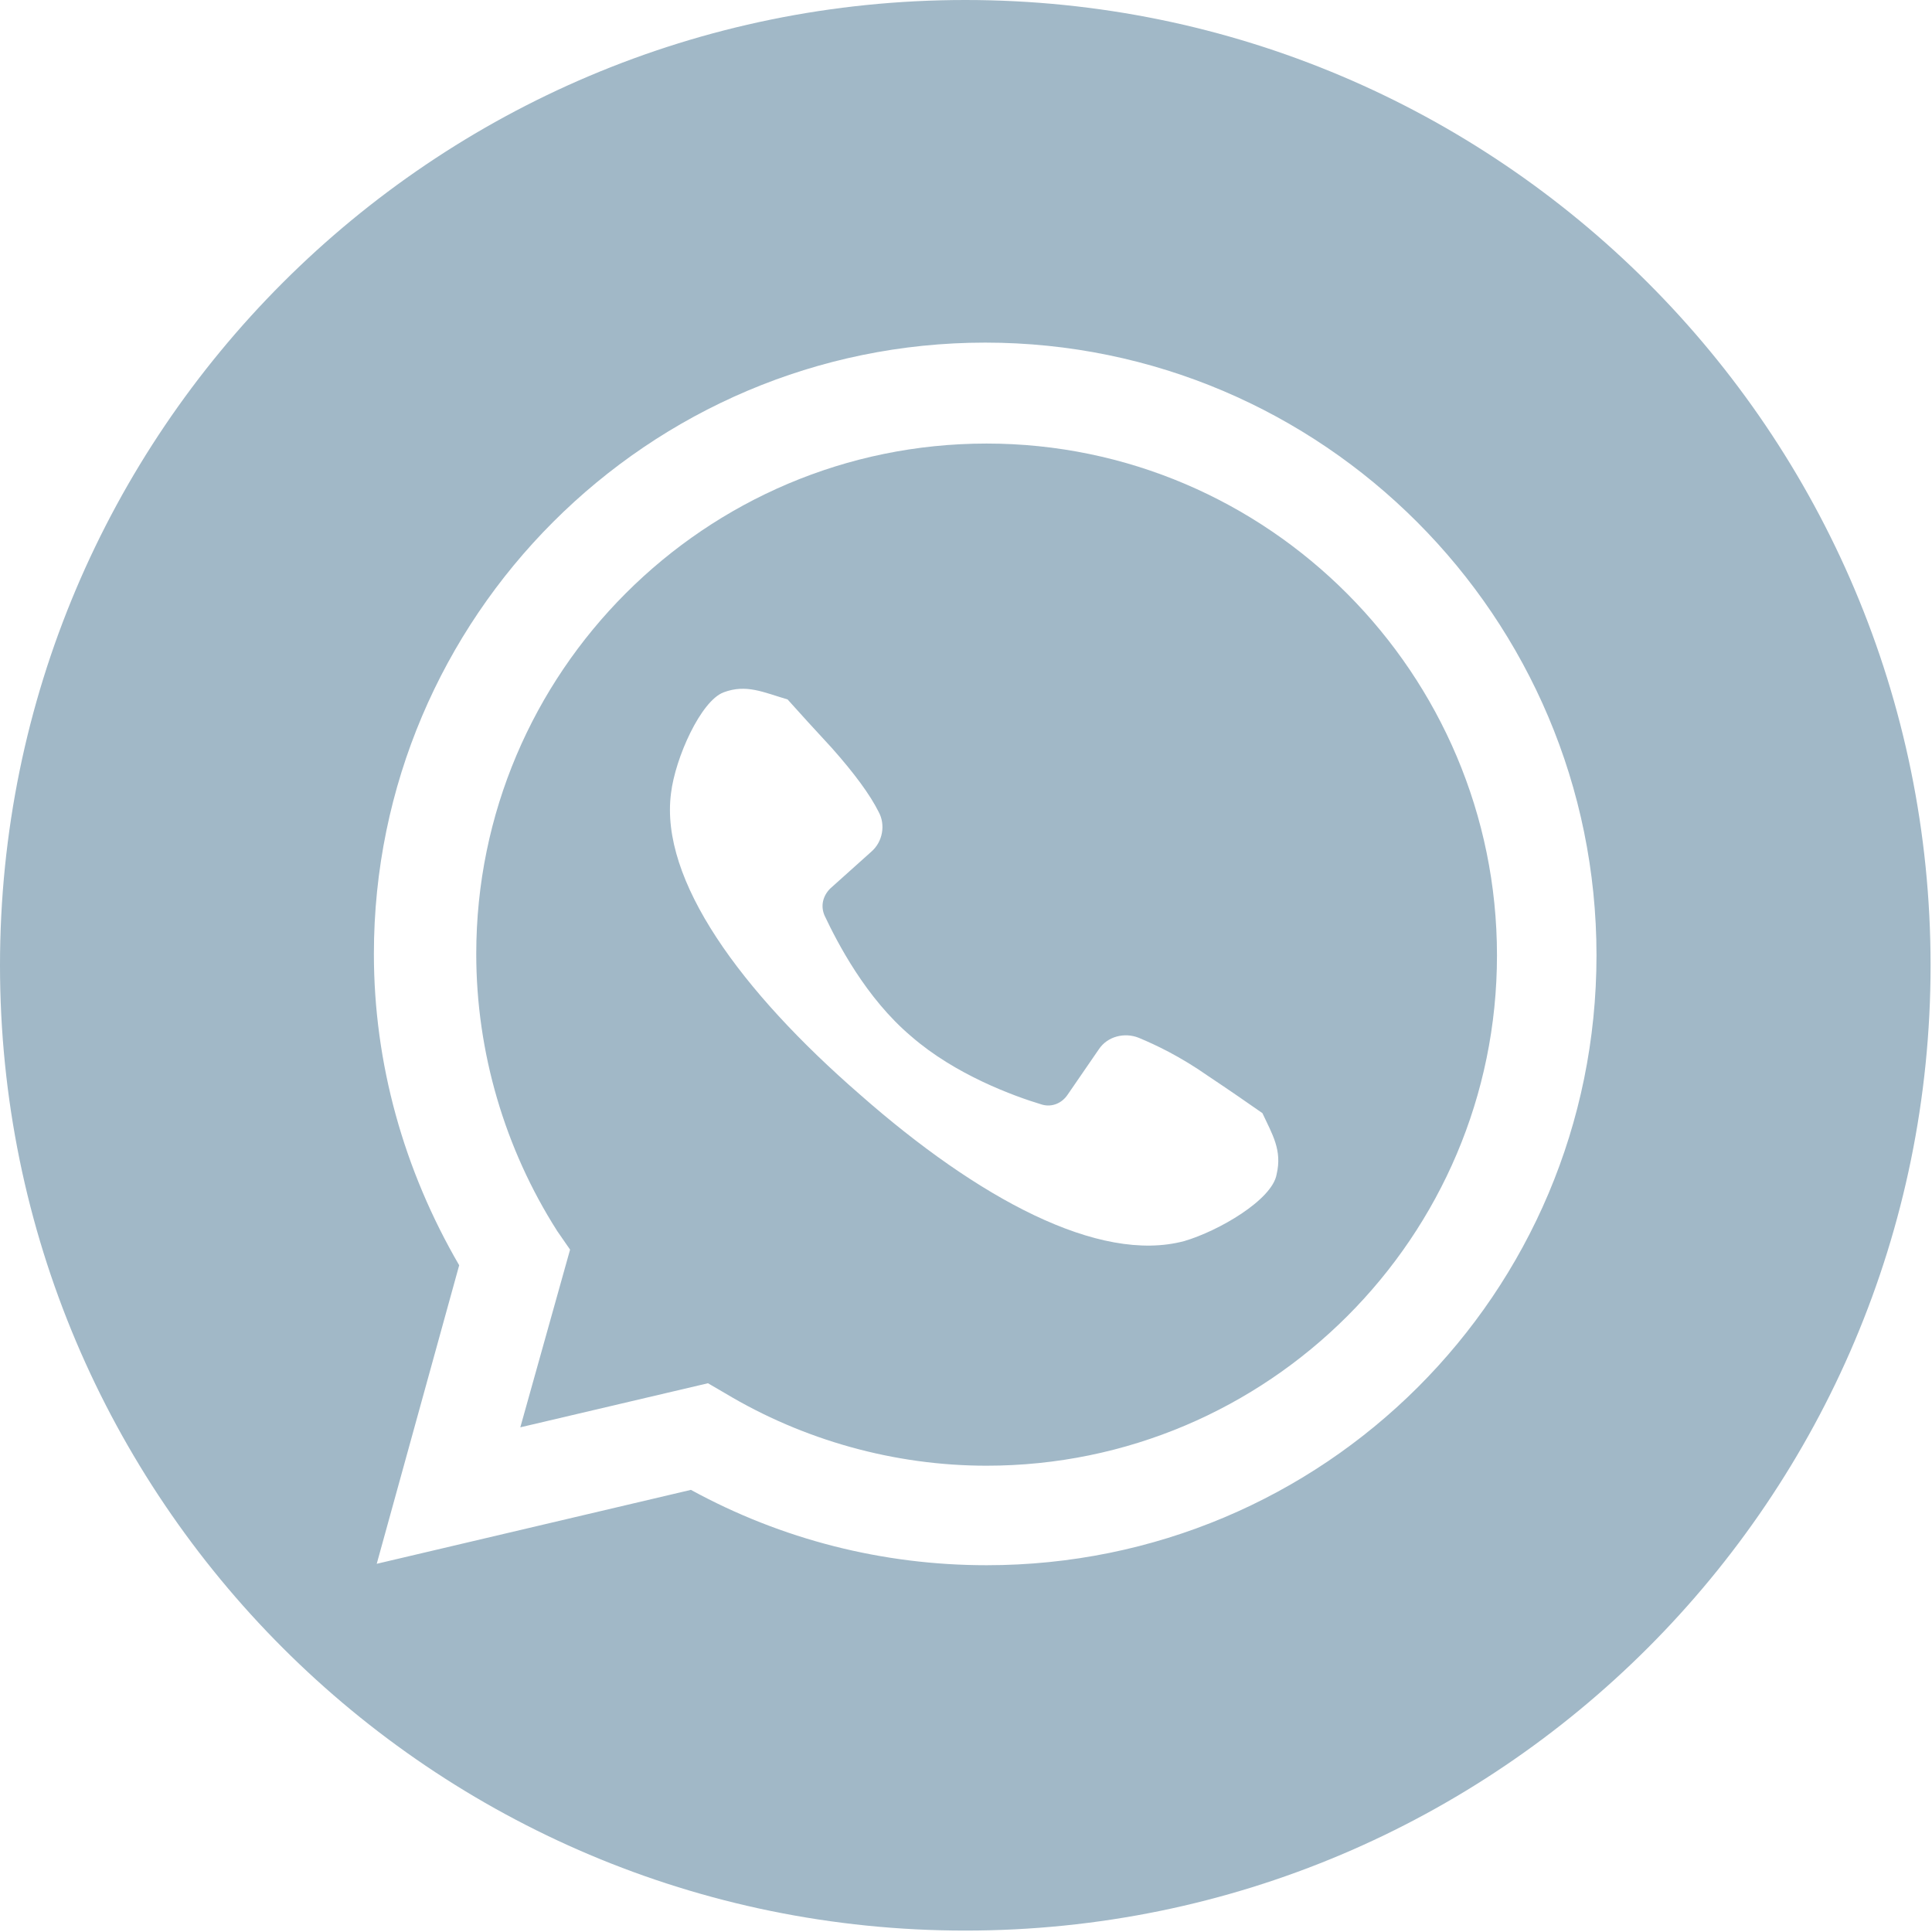 <?xml version="1.0" encoding="utf-8"?>
<!-- Generator: Adobe Illustrator 28.2.0, SVG Export Plug-In . SVG Version: 6.00 Build 0)  -->
<svg version="1.1" id="Capa_2_00000141427882482607670590000013804186234236564148_"
	 xmlns="http://www.w3.org/2000/svg" xmlns:xlink="http://www.w3.org/1999/xlink" x="0px" y="0px" viewBox="0 0 135.9 135.9"
	 style="enable-background:new 0 0 135.9 135.9;" xml:space="preserve">
<style type="text/css">
	.st0{fill:#A1B8C7;}
</style>
<g id="Capa_1-2">
	<g>
		<path class="st0" d="M89.8,82.6c-0.3,1.8-4.1,4-6.5,4.7c-6,1.6-14.5-3-22.8-10.3c-8.4-7.3-14.1-15.1-13.3-21.2
			c0.3-2.5,2.1-6.5,3.7-7.1s2.8,0,4.5,0.5c0.8,0.9,1.9,2.1,3.1,3.4c1.6,1.8,2.7,3.3,3.3,4.5c0.5,0.9,0.3,2.1-0.5,2.8l-2.9,2.6
			c-0.5,0.5-0.7,1.2-0.4,1.9c0.9,1.9,2.9,5.8,6.1,8.5c3.1,2.7,7.2,4.2,9.2,4.8c0.7,0.2,1.4-0.1,1.8-0.7l2.2-3.2
			c0.6-0.9,1.8-1.2,2.8-0.8c1.2,0.5,2.9,1.3,4.9,2.7c1.5,1,2.8,1.9,3.8,2.6C89.5,79.8,90.2,80.9,89.8,82.6L89.8,82.6z M69.4,31.2
			c-19.8,0-35.9,16.1-35.9,35.9c0,6.9,2,13.7,5.7,19.5l0.9,1.3l-3.5,12.5l13.2-3.1L51,98c5.5,3.3,11.9,5.1,18.4,5.1
			c19.8,0,35.9-16.1,35.9-35.9S89.2,31.2,69.4,31.2L69.4,31.2z"/>
		<path class="st0" d="M69.4,110.1c-7.3,0-14.4-1.8-20.8-5.3L26.5,110l5.8-21c-3.9-6.7-6-14.2-6-21.9c0-23.7,19.3-43,43-43
			s43,19.3,43,43.1S93.1,110.1,69.4,110.1L69.4,110.1z M67.9,0C30.4,0,0,30.4,0,67.9s30.4,67.9,67.9,67.9s67.9-30.4,67.9-67.9
			C135.8,30.4,105.4,0,67.9,0z"/>
	</g>
</g>
</svg>
